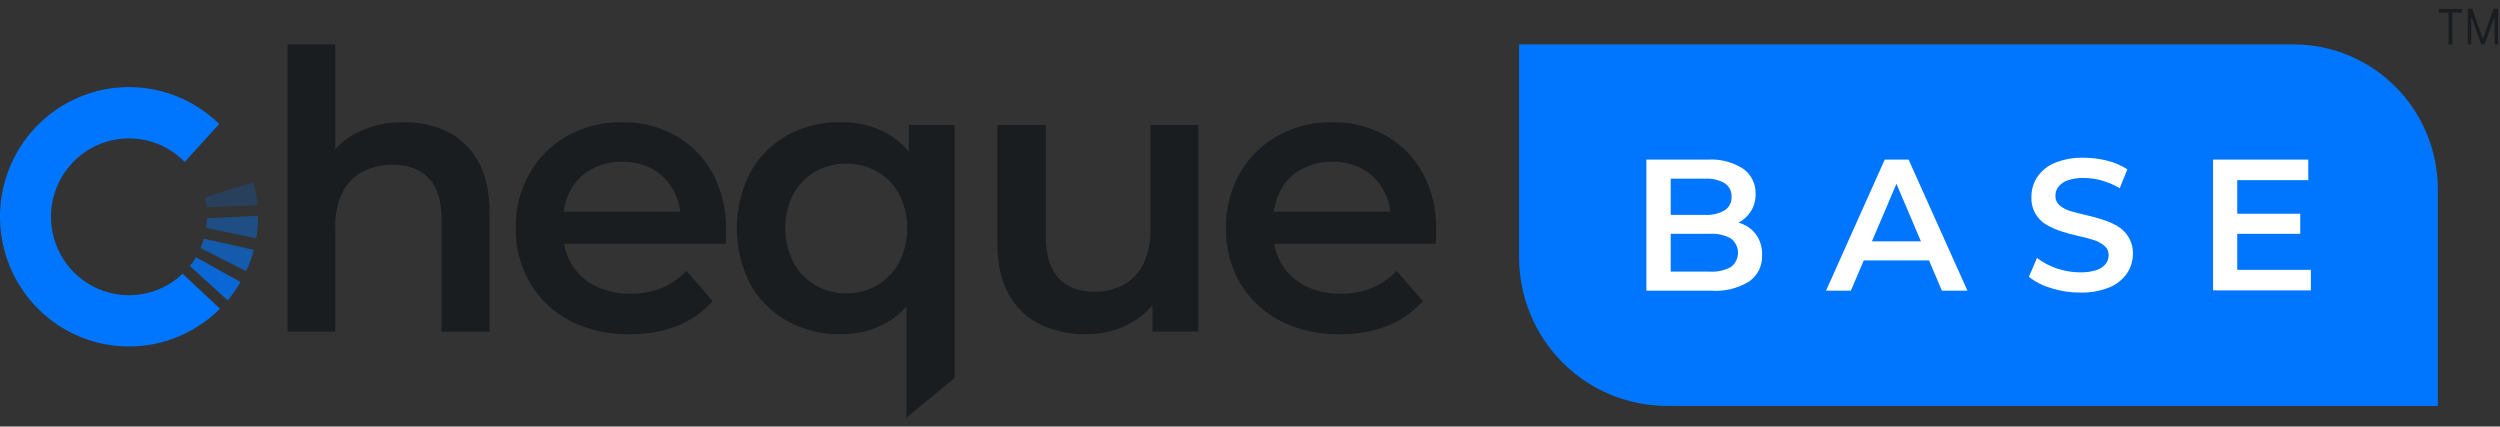 <svg width="211" height="36" viewBox="0 0 211 36" fill="none" xmlns="http://www.w3.org/2000/svg">
<rect x="0" y="0" width="211" height="36" fill="#333333" stroke="none"/>
<path d="M70.922 28.21C69.358 28.236 67.813 27.853 66.44 27.099C65.131 26.371 64.05 25.29 63.319 23.978C62.573 22.521 62.184 20.906 62.184 19.267C62.184 17.628 62.573 16.013 63.319 14.556C64.046 13.237 65.127 12.15 66.44 11.419C67.813 10.666 69.358 10.284 70.922 10.311C72.309 10.28 73.68 10.611 74.902 11.272C76.074 11.953 77.009 12.979 77.583 14.212C78.231 15.531 78.555 17.213 78.555 19.257C78.555 21.302 78.222 22.976 77.556 24.279C76.968 25.517 76.022 26.546 74.842 27.233C73.643 27.897 72.291 28.234 70.922 28.21ZM71.409 24.755C72.331 24.769 73.24 24.532 74.039 24.069C74.822 23.611 75.462 22.945 75.891 22.143C76.34 21.249 76.574 20.262 76.574 19.261C76.574 18.259 76.34 17.272 75.891 16.378C75.46 15.586 74.819 14.93 74.039 14.483C73.236 14.031 72.329 13.8 71.409 13.813C70.499 13.803 69.603 14.034 68.811 14.483C68.031 14.93 67.39 15.586 66.959 16.378C66.51 17.272 66.277 18.259 66.277 19.261C66.277 20.262 66.51 21.249 66.959 22.143C67.388 22.945 68.029 23.611 68.811 24.069C69.599 24.529 70.497 24.766 71.409 24.755ZM76.501 35.251V23.931L76.834 19.294L76.704 14.657V10.542H80.57V31.903L76.501 35.251Z" fill="#1A1D1F"/>
<path d="M15.409 23.108C14.466 24.004 13.281 24.6 12.003 24.821C10.725 25.043 9.41 24.879 8.223 24.352C7.037 23.825 6.032 22.957 5.334 21.857C4.637 20.757 4.278 19.475 4.303 18.171C4.327 16.867 4.735 15.6 5.474 14.528C6.213 13.456 7.25 12.627 8.456 12.146C9.661 11.665 10.982 11.552 12.251 11.822C13.52 12.093 14.681 12.734 15.589 13.666L18.496 10.468C16.961 8.96 15.016 7.941 12.907 7.541C10.797 7.14 8.617 7.376 6.64 8.218C4.664 9.06 2.979 10.47 1.797 12.272C0.616 14.074 -0.01 16.187 0 18.345C0.01 20.503 0.654 22.611 1.852 24.402C3.049 26.193 4.747 27.588 6.731 28.412C8.715 29.236 10.897 29.452 13.003 29.032C15.109 28.613 17.044 27.576 18.566 26.054L15.409 23.108Z" fill="#0076FF"/>
<path opacity="0.8" d="M19.219 25.348L16.022 22.448C16.1 22.364 16.173 22.276 16.241 22.183C16.353 22.035 16.451 21.877 16.535 21.711L20.304 23.804C20.154 24.062 19.971 24.333 19.782 24.618C19.592 24.902 19.398 25.13 19.219 25.348Z" fill="#0076FF"/>
<path opacity="0.6" d="M20.774 22.887L16.927 20.938C16.971 20.834 17.014 20.724 17.054 20.603C17.114 20.442 17.164 20.292 17.211 20.145L21.417 21.089C21.268 21.706 21.052 22.306 20.774 22.877V22.887Z" fill="#0076FF"/>
<path opacity="0.4" d="M21.776 18.213L17.474 18.417C17.474 18.547 17.474 18.685 17.45 18.829C17.427 18.973 17.424 19.107 17.407 19.234L21.626 20.111C21.68 19.776 21.723 19.441 21.75 19.05C21.77 18.755 21.776 18.474 21.776 18.213Z" fill="#0076FF"/>
<path opacity="0.2" d="M21.387 15.38C21.463 15.661 21.537 15.973 21.6 16.311C21.663 16.649 21.706 17.014 21.733 17.315L17.427 17.476C17.41 17.355 17.394 17.232 17.37 17.101C17.347 16.971 17.31 16.793 17.274 16.656L21.387 15.38Z" fill="#0076FF"/>
<path d="M34.082 10.315C35.369 10.287 36.643 10.566 37.802 11.128C38.891 11.688 39.785 12.565 40.367 13.646C41.006 14.777 41.326 16.228 41.326 17.998V27.993H37.266V18.511C37.266 16.964 36.909 15.81 36.194 15.049C35.479 14.288 34.461 13.907 33.14 13.907C32.26 13.889 31.389 14.09 30.606 14.493C29.87 14.883 29.274 15.494 28.901 16.241C28.47 17.152 28.263 18.155 28.298 19.164V27.983H24.271V3.749H28.298V15.276L27.455 13.806C28.04 12.696 28.954 11.795 30.07 11.229C31.313 10.6 32.691 10.286 34.082 10.315Z" fill="#1A1D1F"/>
<path d="M53.119 28.21C51.365 28.252 49.629 27.853 48.067 27.052C46.686 26.328 45.532 25.231 44.736 23.884C43.921 22.483 43.504 20.884 43.531 19.261C43.5 17.645 43.899 16.049 44.687 14.64C45.443 13.314 46.543 12.219 47.87 11.473C49.285 10.684 50.882 10.284 52.499 10.315C54.077 10.287 55.633 10.674 57.015 11.44C58.325 12.179 59.404 13.27 60.132 14.59C60.923 16.065 61.317 17.723 61.275 19.398C61.275 19.552 61.275 19.733 61.275 19.971C61.275 20.208 61.248 20.402 61.225 20.577H46.751V17.865H59.073L57.452 18.715C57.487 17.799 57.279 16.891 56.849 16.083C56.447 15.334 55.845 14.712 55.11 14.289C54.316 13.849 53.419 13.63 52.513 13.653C51.602 13.636 50.701 13.855 49.898 14.289C49.141 14.7 48.523 15.332 48.127 16.1C47.701 16.939 47.49 17.871 47.511 18.812V19.465C47.491 20.436 47.731 21.395 48.207 22.241C48.675 23.05 49.37 23.703 50.205 24.119C51.144 24.581 52.18 24.811 53.225 24.788C54.127 24.802 55.022 24.636 55.86 24.3C56.644 23.969 57.351 23.479 57.938 22.86L60.146 25.408C59.334 26.331 58.316 27.049 57.175 27.5C55.881 27.997 54.504 28.238 53.119 28.21Z" fill="#1A1D1F"/>
<path d="M91.679 28.21C90.334 28.238 89 27.953 87.782 27.377C86.657 26.827 85.732 25.937 85.135 24.832C84.496 23.687 84.176 22.244 84.176 20.503V10.542H88.269V19.981C88.269 21.527 88.626 22.687 89.341 23.459C90.054 24.233 91.053 24.618 92.338 24.618C93.208 24.638 94.068 24.437 94.839 24.032C95.564 23.634 96.147 23.016 96.504 22.267C96.921 21.357 97.122 20.363 97.091 19.361V10.542H101.143V27.983H97.267V23.245L97.95 24.715C97.373 25.817 96.478 26.717 95.382 27.296C94.244 27.909 92.97 28.223 91.679 28.21Z" fill="#1A1D1F"/>
<path d="M113.056 28.21C111.302 28.252 109.566 27.853 108.004 27.052C106.617 26.33 105.458 25.233 104.657 23.884C103.851 22.48 103.442 20.881 103.474 19.261C103.443 17.645 103.842 16.049 104.63 14.64C105.385 13.313 106.486 12.218 107.814 11.473C109.228 10.684 110.825 10.284 112.443 10.315C114.02 10.287 115.577 10.674 116.959 11.44C118.267 12.18 119.346 13.27 120.076 14.59C120.864 16.066 121.254 17.724 121.208 19.398C121.208 19.552 121.208 19.733 121.208 19.971C121.208 20.208 121.178 20.402 121.158 20.577H106.688V17.865H119.01L117.385 18.715C117.423 17.8 117.216 16.891 116.786 16.083C116.384 15.334 115.782 14.712 115.047 14.289C114.253 13.849 113.356 13.63 112.45 13.653C111.537 13.636 110.636 13.855 109.832 14.289C109.075 14.701 108.459 15.332 108.064 16.1C107.637 16.939 107.424 17.87 107.444 18.812V19.465C107.426 20.436 107.667 21.395 108.143 22.241C108.612 23.05 109.307 23.703 110.142 24.119C111.081 24.582 112.117 24.811 113.162 24.788C114.063 24.802 114.957 24.636 115.793 24.3C116.579 23.97 117.287 23.48 117.874 22.86L120.082 25.408C119.269 26.331 118.25 27.049 117.109 27.5C115.816 27.998 114.439 28.239 113.056 28.21Z" fill="#1A1D1F"/>
<path d="M128.212 3.749H193.585C196.812 3.749 199.907 5.038 202.189 7.332C204.471 9.626 205.753 12.738 205.753 15.982V34.258H140.716C139.075 34.261 137.451 33.94 135.934 33.311C134.418 32.683 133.039 31.76 131.878 30.596C130.717 29.431 129.795 28.048 129.166 26.525C128.537 25.003 128.213 23.37 128.212 21.721V3.749Z" fill="#0076FF"/>
<mask id="mask0_1029_1023" style="mask-type:alpha" maskUnits="userSpaceOnUse" x="128" y="3" width="78" height="32">
<path d="M128.212 3.749H193.585C196.812 3.749 199.907 5.038 202.189 7.332C204.471 9.626 205.753 12.738 205.753 15.982V34.258H140.716C139.075 34.261 137.451 33.94 135.934 33.311C134.418 32.683 133.039 31.76 131.878 30.596C130.717 29.431 129.795 28.048 129.166 26.525C128.537 25.003 128.213 23.37 128.212 21.721V3.749Z" fill="#0076FF"/>
</mask>
<g mask="url(#mask0_1029_1023)">
<path d="M138.954 24.535V13.471H144.128C145.187 13.402 146.239 13.674 147.133 14.249C147.464 14.486 147.732 14.802 147.913 15.168C148.095 15.534 148.184 15.939 148.173 16.347C148.19 16.88 148.047 17.405 147.763 17.854C147.492 18.271 147.113 18.607 146.668 18.824C146.205 19.049 145.697 19.164 145.182 19.162L145.47 18.59C146.042 18.583 146.61 18.7 147.133 18.934C147.607 19.142 148.011 19.484 148.296 19.918C148.596 20.403 148.743 20.966 148.721 21.535C148.74 21.965 148.651 22.392 148.464 22.777C148.276 23.163 147.995 23.496 147.646 23.744C146.687 24.338 145.567 24.614 144.443 24.535H138.954ZM141.008 22.925H144.327C144.932 22.961 145.535 22.83 146.072 22.547C146.263 22.408 146.418 22.225 146.525 22.014C146.633 21.803 146.688 21.569 146.688 21.332C146.688 21.095 146.633 20.862 146.525 20.651C146.418 20.44 146.263 20.257 146.072 20.118C145.537 19.829 144.933 19.696 144.327 19.733H140.871V18.136H143.923C144.494 18.169 145.062 18.035 145.559 17.751C145.749 17.632 145.903 17.464 146.005 17.264C146.108 17.064 146.155 16.84 146.141 16.616C146.155 16.388 146.108 16.162 146.006 15.958C145.904 15.755 145.749 15.583 145.559 15.46C145.061 15.179 144.493 15.048 143.923 15.081H141.008V22.925Z" fill="white"/>
<path d="M154.117 24.535L159.072 13.471H161.085L166.053 24.535H163.897L159.654 14.558H160.469L156.212 24.535H154.117ZM156.396 21.976L156.965 20.366H162.912L163.466 21.976H156.396Z" fill="white"/>
<path d="M175.585 24.693C174.75 24.698 173.919 24.572 173.121 24.322C172.439 24.126 171.8 23.802 171.239 23.365L171.924 21.769C172.417 22.148 172.97 22.444 173.559 22.643C174.201 22.87 174.877 22.986 175.558 22.987C176.021 22.998 176.483 22.936 176.926 22.801C177.231 22.704 177.503 22.526 177.713 22.285C177.88 22.077 177.97 21.816 177.967 21.549C177.972 21.395 177.943 21.241 177.88 21.1C177.817 20.959 177.722 20.835 177.604 20.737C177.327 20.511 177.008 20.343 176.666 20.242C176.283 20.122 175.859 20.012 175.393 19.911C174.931 19.812 174.474 19.688 174.025 19.54C173.577 19.401 173.145 19.215 172.738 18.982C172.326 18.747 171.987 18.401 171.759 17.983C171.532 17.565 171.425 17.091 171.451 16.616C171.446 16.03 171.613 15.455 171.93 14.964C172.292 14.428 172.801 14.01 173.395 13.76C174.185 13.437 175.034 13.284 175.886 13.313C176.549 13.313 177.208 13.396 177.85 13.56C178.452 13.71 179.025 13.956 179.548 14.29L178.904 15.886C178.428 15.599 177.914 15.379 177.378 15.232C176.888 15.094 176.382 15.022 175.872 15.019C175.408 15.004 174.944 15.074 174.504 15.226C174.197 15.327 173.926 15.516 173.723 15.769C173.562 15.985 173.476 16.249 173.477 16.519C173.473 16.674 173.502 16.827 173.564 16.969C173.625 17.11 173.717 17.236 173.833 17.338C174.107 17.561 174.424 17.724 174.764 17.82C175.14 17.93 175.571 18.047 176.044 18.15C176.516 18.253 176.981 18.377 177.412 18.521C177.858 18.656 178.288 18.84 178.692 19.072C179.07 19.293 179.389 19.602 179.623 19.973C179.889 20.4 180.027 20.894 180.02 21.398C180.024 21.979 179.857 22.548 179.541 23.035C179.178 23.572 178.666 23.991 178.069 24.239C177.281 24.561 176.435 24.716 175.585 24.693Z" fill="white"/>
<path d="M188.823 22.774H195.038V24.508H186.784V13.471H194.819V15.205H188.823V22.774ZM188.666 18.04H194.141V19.733H188.666V18.04Z" fill="white"/>
</g>
<path d="M205.838 1.071V0.749H207.794V1.071H206.974V3.749H206.658V1.071H205.838Z" fill="#1A1D1F"/>
<path d="M208.281 0.749H208.658L209.544 3.239H209.575L210.461 0.749H210.838V3.749H210.542V1.469H210.517L209.702 3.749H209.417L208.602 1.469H208.576V3.749H208.281V0.749Z" fill="#1A1D1F"/>
</svg>
